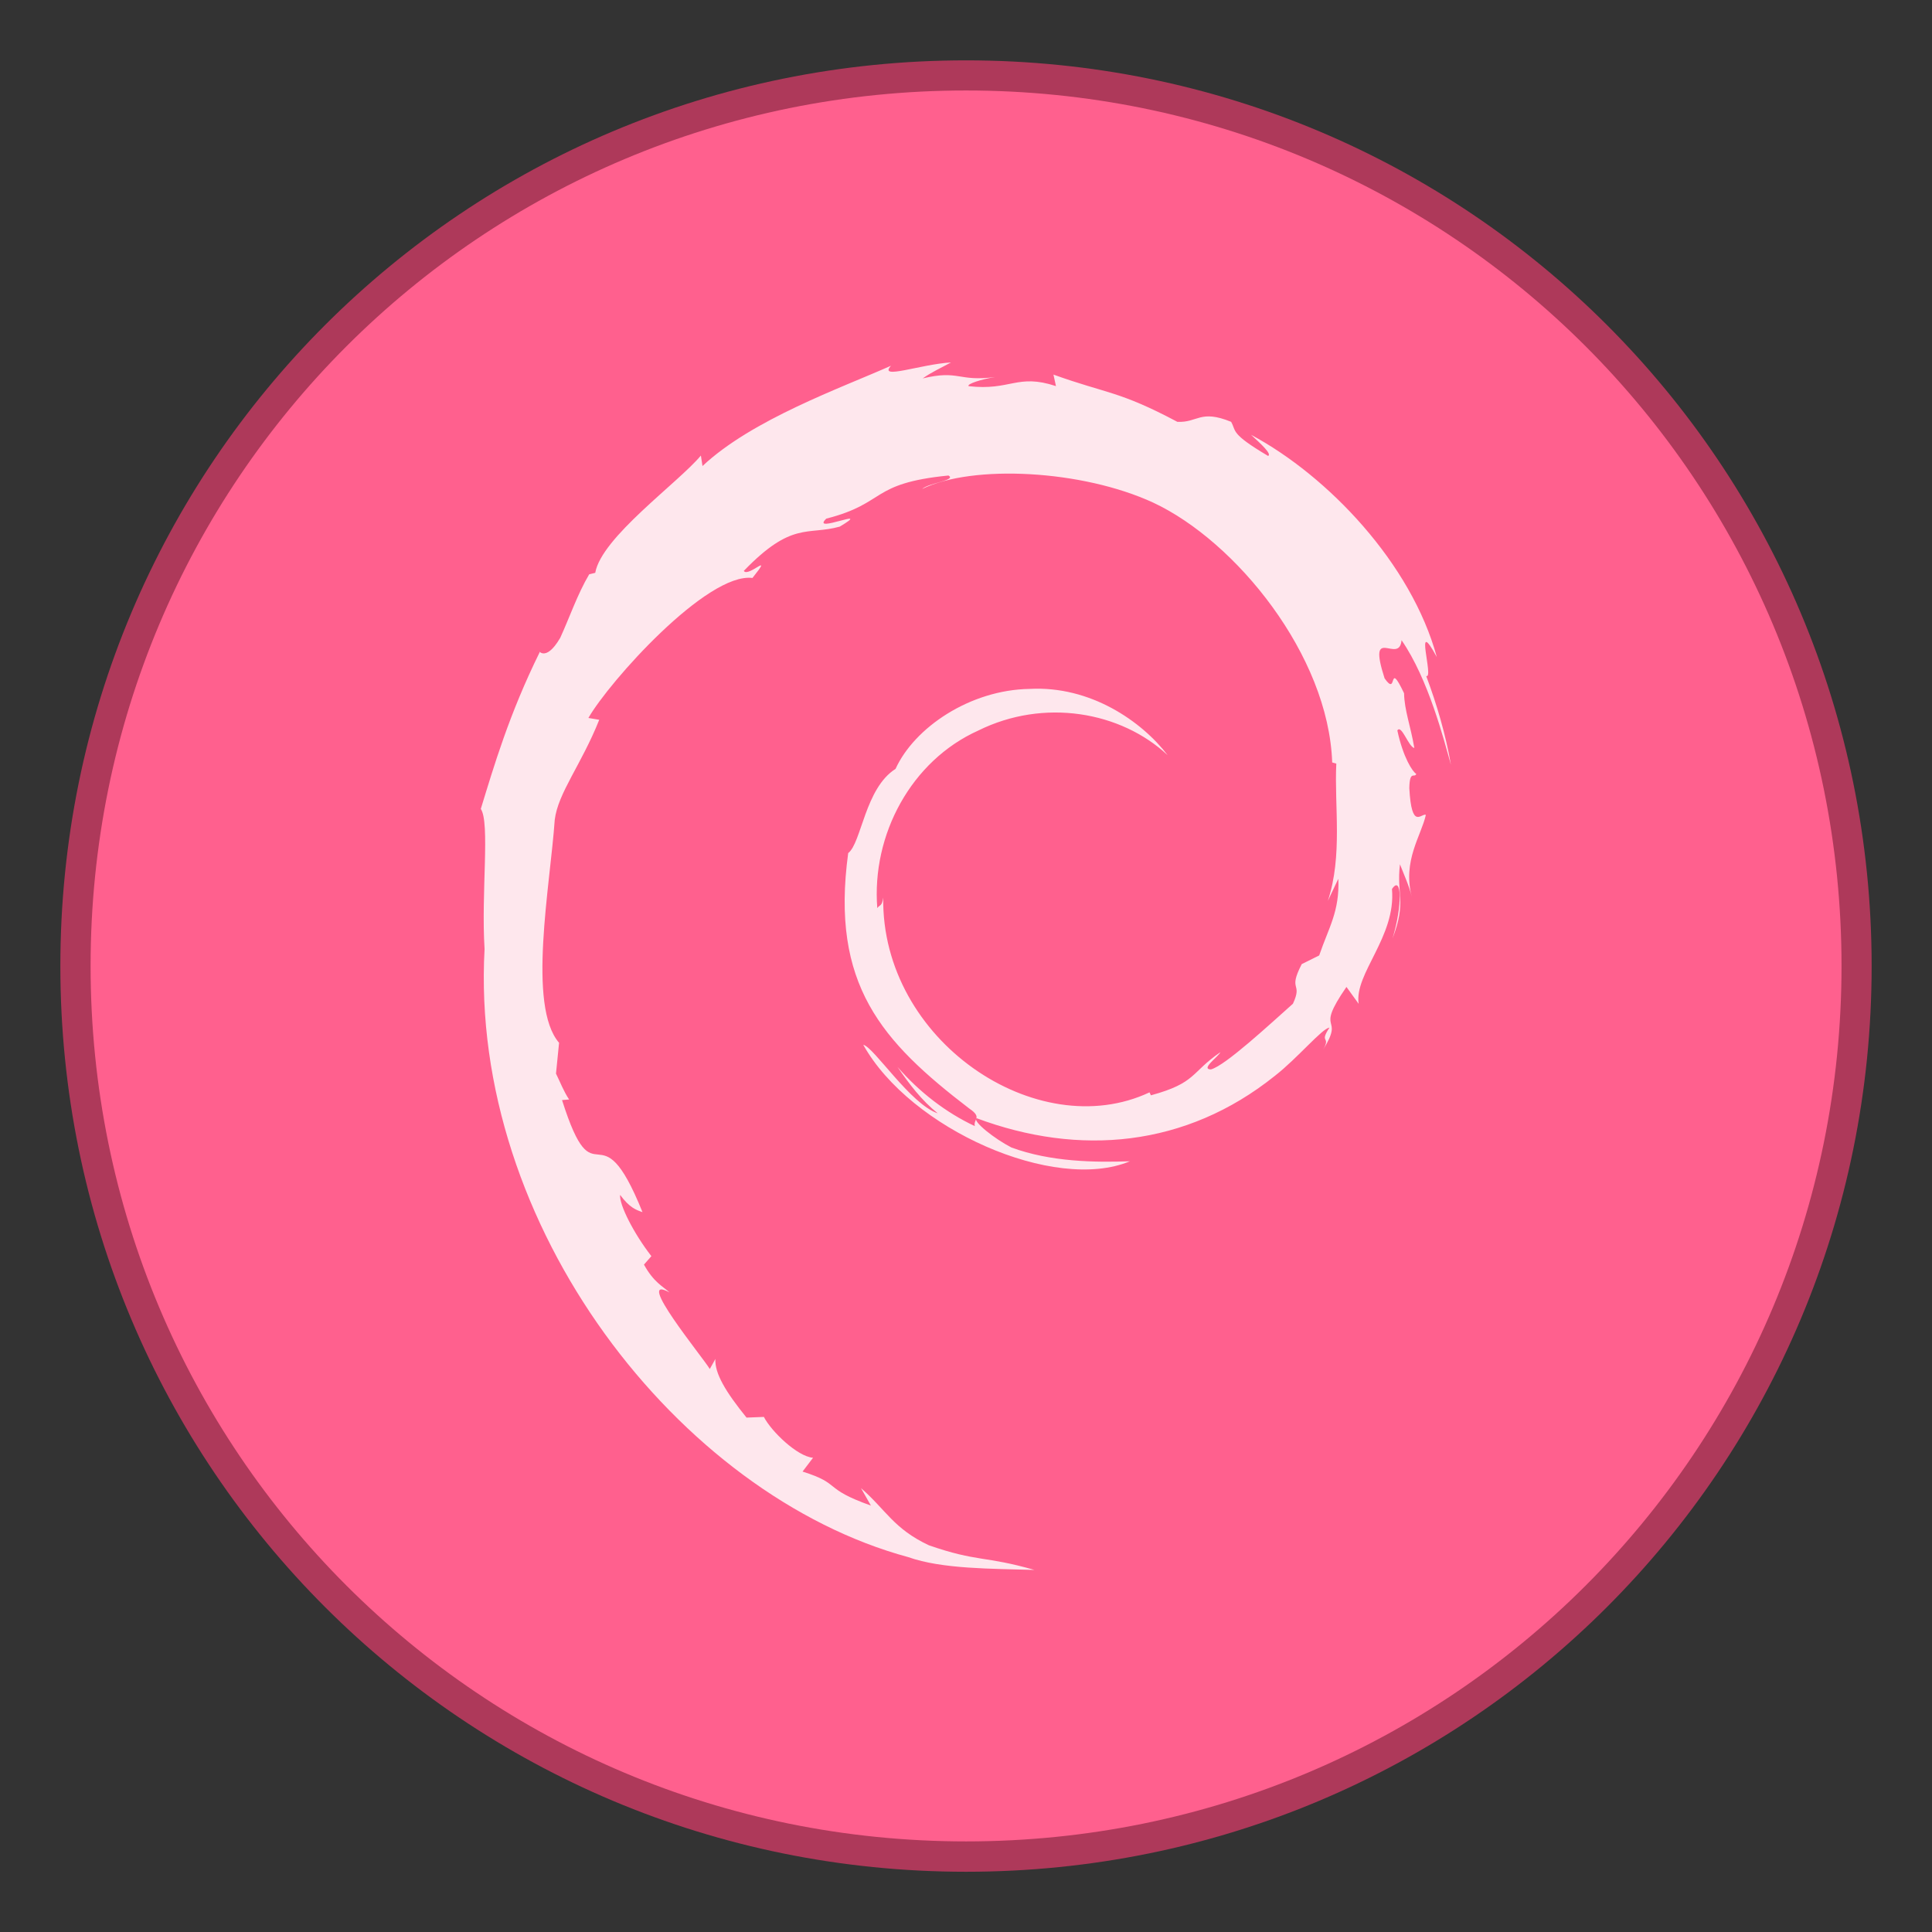 <?xml version="1.0" encoding="UTF-8" standalone="no"?>
<!-- Created with Inkscape (http://www.inkscape.org/) -->

<svg
   xmlns:ns2="http://ns.adobe.com/AdobeIllustrator/10.0/"
   xmlns:dc="http://purl.org/dc/elements/1.1/"
   xmlns:cc="http://creativecommons.org/ns#"
   xmlns:rdf="http://www.w3.org/1999/02/22-rdf-syntax-ns#"
   xmlns:svg="http://www.w3.org/2000/svg"
   xmlns="http://www.w3.org/2000/svg"
   xmlns:sodipodi="http://sodipodi.sourceforge.net/DTD/sodipodi-0.dtd"
   xmlns:inkscape="http://www.inkscape.org/namespaces/inkscape"
   width="64"
   height="64"
   viewBox="0 0 16.933 16.933"
   version="1.1"
   id="svg8"
   inkscape:version="0.92.4 5da689c313, 2019-01-14"
   sodipodi:docname="debian.svg">
  <rect x="0" y="0" width="16.933" height="16.933" fill="#333333" stroke="none"/>
  <defs
     id="defs2">
    <style
       id="current-color-scheme"
       type="text/css">
      .ColorScheme-Text {
        color:#122036;
      }
      </style>
    <style
       type="text/css"
       id="current-color-scheme-53">
      .ColorScheme-Text {
        color:#122036;
      }
      </style>
    <style
       id="current-color-scheme-5"
       type="text/css">
      .ColorScheme-Text {
        color:#122036;
      }
      </style>
    <style
       id="current-color-scheme-2"
       type="text/css">
      .ColorScheme-Text {
        color:#122036;
      }
      </style>
    <style
       id="current-color-scheme-1"
       type="text/css">
      .ColorScheme-Text {
        color:#122036;
      }
      </style>
    <style
       type="text/css"
       id="current-color-scheme-10">
      .ColorScheme-Text {
        color:#122036;
      }
      </style>
    <style
       id="current-color-scheme-0"
       type="text/css">
      .ColorScheme-Text {
        color:#122036;
      }
      </style>
    <style
       id="current-color-scheme-26"
       type="text/css">
      .ColorScheme-Text {
        color:#122036;
      }
      </style>
    <style
       id="current-color-scheme-6"
       type="text/css">
      .ColorScheme-Text {
        color:#122036;
      }
      </style>
    <style
       type="text/css"
       id="current-color-scheme-53-7">
      .ColorScheme-Text {
        color:#122036;
      }
      </style>
    <style
       id="current-color-scheme-5-5"
       type="text/css">
      .ColorScheme-Text {
        color:#122036;
      }
      </style>
    <style
       id="current-color-scheme-2-3"
       type="text/css">
      .ColorScheme-Text {
        color:#122036;
      }
      </style>
    <style
       id="current-color-scheme-1-5"
       type="text/css">
      .ColorScheme-Text {
        color:#122036;
      }
      </style>
    <style
       type="text/css"
       id="current-color-scheme-10-6">
      .ColorScheme-Text {
        color:#122036;
      }
      </style>
    <style
       id="current-color-scheme-0-2"
       type="text/css">
      .ColorScheme-Text {
        color:#122036;
      }
      </style>
    <style
       id="current-color-scheme-75"
       type="text/css">
      .ColorScheme-Text {
        color:#122036;
      }
      </style>
    <style
       type="text/css"
       id="current-color-scheme-53-3">
      .ColorScheme-Text {
        color:#122036;
      }
      </style>
    <style
       id="current-color-scheme-5-56"
       type="text/css">
      .ColorScheme-Text {
        color:#122036;
      }
      </style>
    <style
       id="current-color-scheme-2-2"
       type="text/css">
      .ColorScheme-Text {
        color:#122036;
      }
      </style>
    <style
       id="current-color-scheme-1-9"
       type="text/css">
      .ColorScheme-Text {
        color:#122036;
      }
      </style>
    <style
       type="text/css"
       id="current-color-scheme-10-1">
      .ColorScheme-Text {
        color:#122036;
      }
      </style>
    <style
       id="current-color-scheme-0-27"
       type="text/css">
      .ColorScheme-Text {
        color:#122036;
      }
      </style>
    <style
       id="current-color-scheme-26-09"
       type="text/css">
      .ColorScheme-Text {
        color:#122036;
      }
      </style>
    <style
       id="current-color-scheme-6-3"
       type="text/css">
      .ColorScheme-Text {
        color:#122036;
      }
      </style>
    <style
       type="text/css"
       id="current-color-scheme-53-7-6">
      .ColorScheme-Text {
        color:#122036;
      }
      </style>
    <style
       id="current-color-scheme-5-5-0"
       type="text/css">
      .ColorScheme-Text {
        color:#122036;
      }
      </style>
    <style
       id="current-color-scheme-2-3-6"
       type="text/css">
      .ColorScheme-Text {
        color:#122036;
      }
      </style>
    <style
       id="current-color-scheme-1-5-2"
       type="text/css">
      .ColorScheme-Text {
        color:#122036;
      }
      </style>
    <style
       type="text/css"
       id="current-color-scheme-10-6-61">
      .ColorScheme-Text {
        color:#122036;
      }
      </style>
    <style
       id="current-color-scheme-0-2-8"
       type="text/css">
      .ColorScheme-Text {
        color:#122036;
      }
      </style>
    <style
       type="text/css"
       id="current-color-scheme-535">
      .ColorScheme-Text {
        color:#122036;
      }
      </style>
    <style
       id="current-color-scheme-53-6"
       type="text/css">
      .ColorScheme-Text {
        color:#122036;
      }
      </style>
    <style
       type="text/css"
       id="current-color-scheme-5-2">
      .ColorScheme-Text {
        color:#122036;
      }
      </style>
    <style
       type="text/css"
       id="current-color-scheme-2-9">
      .ColorScheme-Text {
        color:#122036;
      }
      </style>
    <style
       type="text/css"
       id="current-color-scheme-1-1">
      .ColorScheme-Text {
        color:#122036;
      }
      </style>
    <style
       id="current-color-scheme-10-2"
       type="text/css">
      .ColorScheme-Text {
        color:#122036;
      }
      </style>
    <style
       type="text/css"
       id="current-color-scheme-0-7">
      .ColorScheme-Text {
        color:#122036;
      }
      </style>
    <style
       type="text/css"
       id="current-color-scheme-26-0">
      .ColorScheme-Text {
        color:#122036;
      }
      </style>
    <style
       type="text/css"
       id="current-color-scheme-6-9">
      .ColorScheme-Text {
        color:#122036;
      }
      </style>
    <style
       id="current-color-scheme-53-7-3"
       type="text/css">
      .ColorScheme-Text {
        color:#122036;
      }
      </style>
    <style
       type="text/css"
       id="current-color-scheme-5-5-6">
      .ColorScheme-Text {
        color:#122036;
      }
      </style>
    <style
       type="text/css"
       id="current-color-scheme-2-3-0">
      .ColorScheme-Text {
        color:#122036;
      }
      </style>
    <style
       type="text/css"
       id="current-color-scheme-1-5-6">
      .ColorScheme-Text {
        color:#122036;
      }
      </style>
    <style
       id="current-color-scheme-10-6-2"
       type="text/css">
      .ColorScheme-Text {
        color:#122036;
      }
      </style>
    <style
       type="text/css"
       id="current-color-scheme-0-2-6">
      .ColorScheme-Text {
        color:#122036;
      }
      </style>
    <style
       id="current-color-scheme-7"
       type="text/css">
      .ColorScheme-Text {
        color:#122036;
      }
      </style>
    <style
       type="text/css"
       id="current-color-scheme-53-5">
      .ColorScheme-Text {
        color:#122036;
      }
      </style>
    <style
       id="current-color-scheme-5-3"
       type="text/css">
      .ColorScheme-Text {
        color:#122036;
      }
      </style>
    <style
       id="current-color-scheme-2-5"
       type="text/css">
      .ColorScheme-Text {
        color:#122036;
      }
      </style>
    <style
       id="current-color-scheme-1-6"
       type="text/css">
      .ColorScheme-Text {
        color:#122036;
      }
      </style>
    <style
       type="text/css"
       id="current-color-scheme-10-29">
      .ColorScheme-Text {
        color:#122036;
      }
      </style>
    <style
       id="current-color-scheme-0-1"
       type="text/css">
      .ColorScheme-Text {
        color:#122036;
      }
      </style>
    <style
       id="current-color-scheme-26-2"
       type="text/css">
      .ColorScheme-Text {
        color:#122036;
      }
      </style>
    <style
       id="current-color-scheme-6-7"
       type="text/css">
      .ColorScheme-Text {
        color:#122036;
      }
      </style>
    <style
       type="text/css"
       id="current-color-scheme-53-7-0">
      .ColorScheme-Text {
        color:#122036;
      }
      </style>
    <style
       id="current-color-scheme-5-5-9"
       type="text/css">
      .ColorScheme-Text {
        color:#122036;
      }
      </style>
    <style
       id="current-color-scheme-2-3-3"
       type="text/css">
      .ColorScheme-Text {
        color:#122036;
      }
      </style>
    <style
       id="current-color-scheme-1-5-60"
       type="text/css">
      .ColorScheme-Text {
        color:#122036;
      }
      </style>
    <style
       type="text/css"
       id="current-color-scheme-10-6-6">
      .ColorScheme-Text {
        color:#122036;
      }
      </style>
    <style
       id="current-color-scheme-0-2-2"
       type="text/css">
      .ColorScheme-Text {
        color:#122036;
      }
      </style>
    <style
       id="current-color-scheme-67"
       type="text/css">
      .ColorScheme-Text {
        color:#122036;
      }
      </style>
    <style
       id="current-color-scheme-753"
       type="text/css">
      .ColorScheme-Text {
        color:#122036;
      }
      </style>
    <style
       type="text/css"
       id="current-color-scheme-53-56">
      .ColorScheme-Text {
        color:#122036;
      }
      </style>
    <style
       id="current-color-scheme-5-29"
       type="text/css">
      .ColorScheme-Text {
        color:#122036;
      }
      </style>
    <style
       id="current-color-scheme-2-1"
       type="text/css">
      .ColorScheme-Text {
        color:#122036;
      }
      </style>
    <style
       id="current-color-scheme-1-2"
       type="text/css">
      .ColorScheme-Text {
        color:#122036;
      }
      </style>
    <style
       type="text/css"
       id="current-color-scheme-10-7">
      .ColorScheme-Text {
        color:#122036;
      }
      </style>
    <style
       id="current-color-scheme-0-0"
       type="text/css">
      .ColorScheme-Text {
        color:#122036;
      }
      </style>
    <style
       id="current-color-scheme-26-9"
       type="text/css">
      .ColorScheme-Text {
        color:#122036;
      }
      </style>
    <style
       id="current-color-scheme-6-36"
       type="text/css">
      .ColorScheme-Text {
        color:#122036;
      }
      </style>
    <style
       type="text/css"
       id="current-color-scheme-53-7-06">
      .ColorScheme-Text {
        color:#122036;
      }
      </style>
    <style
       id="current-color-scheme-5-5-2"
       type="text/css">
      .ColorScheme-Text {
        color:#122036;
      }
      </style>
    <style
       id="current-color-scheme-2-3-61"
       type="text/css">
      .ColorScheme-Text {
        color:#122036;
      }
      </style>
    <style
       id="current-color-scheme-1-5-8"
       type="text/css">
      .ColorScheme-Text {
        color:#122036;
      }
      </style>
    <style
       type="text/css"
       id="current-color-scheme-10-6-7">
      .ColorScheme-Text {
        color:#122036;
      }
      </style>
    <style
       id="current-color-scheme-0-2-9"
       type="text/css">
      .ColorScheme-Text {
        color:#122036;
      }
      </style>
    <style
       type="text/css"
       id="current-color-scheme-535-2">
      .ColorScheme-Text {
        color:#122036;
      }
      </style>
    <style
       id="current-color-scheme-53-6-0"
       type="text/css">
      .ColorScheme-Text {
        color:#122036;
      }
      </style>
    <style
       type="text/css"
       id="current-color-scheme-5-2-2">
      .ColorScheme-Text {
        color:#122036;
      }
      </style>
    <style
       type="text/css"
       id="current-color-scheme-2-9-3">
      .ColorScheme-Text {
        color:#122036;
      }
      </style>
    <style
       type="text/css"
       id="current-color-scheme-1-1-7">
      .ColorScheme-Text {
        color:#122036;
      }
      </style>
    <style
       id="current-color-scheme-10-2-5"
       type="text/css">
      .ColorScheme-Text {
        color:#122036;
      }
      </style>
    <style
       type="text/css"
       id="current-color-scheme-0-7-9">
      .ColorScheme-Text {
        color:#122036;
      }
      </style>
    <style
       type="text/css"
       id="current-color-scheme-26-0-2">
      .ColorScheme-Text {
        color:#122036;
      }
      </style>
    <style
       type="text/css"
       id="current-color-scheme-6-9-2">
      .ColorScheme-Text {
        color:#122036;
      }
      </style>
    <style
       id="current-color-scheme-53-7-3-8"
       type="text/css">
      .ColorScheme-Text {
        color:#122036;
      }
      </style>
    <style
       type="text/css"
       id="current-color-scheme-5-5-6-9">
      .ColorScheme-Text {
        color:#122036;
      }
      </style>
    <style
       type="text/css"
       id="current-color-scheme-2-3-0-7">
      .ColorScheme-Text {
        color:#122036;
      }
      </style>
    <style
       type="text/css"
       id="current-color-scheme-1-5-6-3">
      .ColorScheme-Text {
        color:#122036;
      }
      </style>
    <style
       id="current-color-scheme-10-6-2-6"
       type="text/css">
      .ColorScheme-Text {
        color:#122036;
      }
      </style>
    <style
       type="text/css"
       id="current-color-scheme-0-2-6-1">
      .ColorScheme-Text {
        color:#122036;
      }
      </style>
    <style
       id="current-color-scheme-7-2"
       type="text/css">
      .ColorScheme-Text {
        color:#122036;
      }
      </style>
    <style
       type="text/css"
       id="current-color-scheme-53-5-9">
      .ColorScheme-Text {
        color:#122036;
      }
      </style>
    <style
       id="current-color-scheme-5-3-3"
       type="text/css">
      .ColorScheme-Text {
        color:#122036;
      }
      </style>
    <style
       id="current-color-scheme-2-5-1"
       type="text/css">
      .ColorScheme-Text {
        color:#122036;
      }
      </style>
    <style
       id="current-color-scheme-1-6-9"
       type="text/css">
      .ColorScheme-Text {
        color:#122036;
      }
      </style>
    <style
       type="text/css"
       id="current-color-scheme-10-29-4">
      .ColorScheme-Text {
        color:#122036;
      }
      </style>
    <style
       id="current-color-scheme-0-1-7"
       type="text/css">
      .ColorScheme-Text {
        color:#122036;
      }
      </style>
    <style
       id="current-color-scheme-26-2-8"
       type="text/css">
      .ColorScheme-Text {
        color:#122036;
      }
      </style>
    <style
       id="current-color-scheme-6-7-4"
       type="text/css">
      .ColorScheme-Text {
        color:#122036;
      }
      </style>
    <style
       type="text/css"
       id="current-color-scheme-53-7-0-5">
      .ColorScheme-Text {
        color:#122036;
      }
      </style>
    <style
       id="current-color-scheme-5-5-9-0"
       type="text/css">
      .ColorScheme-Text {
        color:#122036;
      }
      </style>
    <style
       id="current-color-scheme-2-3-3-3"
       type="text/css">
      .ColorScheme-Text {
        color:#122036;
      }
      </style>
    <style
       id="current-color-scheme-1-5-60-6"
       type="text/css">
      .ColorScheme-Text {
        color:#122036;
      }
      </style>
    <style
       type="text/css"
       id="current-color-scheme-10-6-6-1">
      .ColorScheme-Text {
        color:#122036;
      }
      </style>
    <style
       id="current-color-scheme-0-2-2-0"
       type="text/css">
      .ColorScheme-Text {
        color:#122036;
      }
      </style>
    <style
       id="current-color-scheme-67-6"
       type="text/css">
      .ColorScheme-Text {
        color:#122036;
      }
      </style>
  </defs>
  <sodipodi:namedview
     id="base"
     pagecolor="#ffffff"
     bordercolor="#666666"
     borderopacity="1.0"
     inkscape:pageopacity="0.0"
     inkscape:pageshadow="2"
     inkscape:zoom="2.8"
     inkscape:cx="37.262976"
     inkscape:cy="-43.663531"
     inkscape:document-units="px"
     inkscape:current-layer="layer1"
     showgrid="true"
     units="px"
     inkscape:showpageshadow="false"
     inkscape:snap-bbox="true"
     inkscape:bbox-paths="true"
     inkscape:bbox-nodes="true"
     inkscape:snap-bbox-edge-midpoints="true"
     inkscape:snap-bbox-midpoints="true"
     inkscape:object-paths="true"
     inkscape:snap-intersection-paths="true"
     inkscape:window-width="1870"
     inkscape:window-height="1141"
     inkscape:window-x="50"
     inkscape:window-y="30"
     inkscape:window-maximized="1">
    <inkscape:grid
       type="xygrid"
       id="grid815" />
  </sodipodi:namedview>
  <g
     inkscape:label="Capa 1"
     inkscape:groupmode="layer"
     id="layer1"
     transform="translate(0,-280.067)">
    <g
       id="g944"
       transform="translate(-42.463,-32.277)">
      <path
         id="rect4593-9"
         d="m 50.93,312.873 c 4.397,0 7.937,3.54 7.937,7.938 0,4.397 -3.54,7.938 -7.937,7.938 -4.397,0 -7.938,-3.54 -7.938,-7.938 0,-4.397 3.54,-7.938 7.938,-7.938 z"
         style="opacity:1;fill:#ae395a;fill-opacity:1;stroke:none;stroke-width:0.119;stroke-miterlimit:4;stroke-dasharray:none;stroke-opacity:1"
         inkscape:connector-curvature="0" />
      <path
         id="rect4593-5-3"
         d="m 50.93,313.137 c 4.251,0 7.673,3.422 7.673,7.673 0,4.251 -3.422,7.673 -7.673,7.673 -4.251,0 -7.673,-3.422 -7.673,-7.673 0,-4.251 3.422,-7.673 7.673,-7.673 z"
         style="opacity:1;fill:#ff608e;fill-opacity:1;stroke:none;stroke-width:0.115;stroke-miterlimit:4;stroke-dasharray:none;stroke-opacity:1"
         inkscape:connector-curvature="0" />
      <path
         style="overflow:visible;fill:#fee7ed;fill-opacity:1;stroke-width:0.098"
         inkscape:connector-curvature="0"
         ns2:knockout="Off"
         d="m 54.193,320.048 c 0.011,0.286 -0.084,0.424 -0.168,0.67 l -0.153,0.076 c -0.125,0.243 0.012,0.154 -0.077,0.347 -0.195,0.173 -0.592,0.543 -0.719,0.576 -0.093,-0.002 0.063,-0.109 0.083,-0.151 -0.261,0.179 -0.209,0.269 -0.609,0.378 l -0.012,-0.026 c -0.985,0.463 -2.352,-0.455 -2.334,-1.707 -0.011,0.08 -0.03,0.06 -0.052,0.092 -0.051,-0.644 0.298,-1.292 0.885,-1.556 0.575,-0.285 1.249,-0.168 1.66,0.216 -0.226,-0.296 -0.676,-0.61 -1.21,-0.581 -0.523,0.008 -1.011,0.34 -1.175,0.701 -0.268,0.169 -0.299,0.65 -0.415,0.738 -0.157,1.154 0.295,1.652 1.06,2.238 0.12,0.081 0.034,0.093 0.05,0.155 -0.254,-0.119 -0.487,-0.299 -0.678,-0.519 0.102,0.149 0.211,0.293 0.353,0.407 -0.24,-0.081 -0.56,-0.581 -0.653,-0.601 0.413,0.74 1.676,1.297 2.337,1.021 -0.306,0.011 -0.695,0.006 -1.039,-0.121 -0.144,-0.074 -0.341,-0.228 -0.306,-0.257 0.902,0.337 1.835,0.255 2.616,-0.371 0.199,-0.155 0.416,-0.418 0.478,-0.422 -0.094,0.142 0.016,0.068 -0.056,0.194 0.198,-0.319 -0.086,-0.13 0.205,-0.551 l 0.107,0.148 c -0.04,-0.265 0.329,-0.587 0.292,-1.006 0.085,-0.128 0.094,0.138 0.005,0.433 0.125,-0.327 0.033,-0.38 0.065,-0.65 0.035,0.091 0.08,0.187 0.103,0.283 -0.081,-0.316 0.083,-0.532 0.124,-0.716 -0.04,-0.018 -0.125,0.14 -0.145,-0.234 0.003,-0.162 0.045,-0.085 0.061,-0.125 -0.032,-0.018 -0.115,-0.143 -0.166,-0.381 0.037,-0.056 0.098,0.145 0.149,0.154 -0.032,-0.19 -0.088,-0.334 -0.09,-0.48 -0.146,-0.306 -0.052,0.041 -0.171,-0.131 -0.156,-0.486 0.129,-0.113 0.149,-0.334 0.236,0.342 0.371,0.873 0.433,1.093 -0.047,-0.268 -0.123,-0.528 -0.217,-0.779 0.072,0.03 -0.116,-0.551 0.093,-0.166 -0.223,-0.821 -0.955,-1.588 -1.628,-1.948 0.082,0.075 0.186,0.17 0.149,0.185 -0.335,-0.199 -0.276,-0.215 -0.324,-0.299 -0.273,-0.111 -0.291,0.009 -0.471,2e-4 -0.514,-0.273 -0.613,-0.244 -1.086,-0.414 l 0.022,0.101 c -0.341,-0.113 -0.397,0.043 -0.765,4e-4 -0.022,-0.018 0.118,-0.063 0.233,-0.08 -0.329,0.043 -0.314,-0.065 -0.636,0.012 0.079,-0.056 0.163,-0.093 0.248,-0.14 -0.269,0.016 -0.641,0.156 -0.526,0.029 -0.438,0.195 -1.216,0.47 -1.652,0.879 l -0.014,-0.092 c -0.2,0.24 -0.872,0.717 -0.926,1.028 l -0.053,0.013 c -0.104,0.176 -0.171,0.376 -0.254,0.557 -0.136,0.232 -0.2,0.089 -0.18,0.126 -0.268,0.543 -0.401,0.999 -0.516,1.373 0.082,0.122 0.002,0.737 0.033,1.228 -0.134,2.428 1.704,4.786 3.714,5.33 0.295,0.105 0.733,0.101 1.105,0.112 -0.44,-0.126 -0.496,-0.067 -0.925,-0.216 -0.309,-0.145 -0.377,-0.312 -0.595,-0.501 l 0.087,0.153 c -0.429,-0.152 -0.25,-0.188 -0.599,-0.298 l 0.092,-0.121 c -0.139,-0.011 -0.368,-0.234 -0.431,-0.358 l -0.152,0.006 c -0.183,-0.226 -0.28,-0.388 -0.273,-0.514 l -0.049,0.088 c -0.056,-0.096 -0.673,-0.846 -0.353,-0.671 -0.059,-0.054 -0.138,-0.088 -0.224,-0.244 l 0.065,-0.074 c -0.154,-0.198 -0.283,-0.452 -0.274,-0.537 0.082,0.111 0.139,0.132 0.196,0.151 -0.389,-0.965 -0.411,-0.053 -0.705,-0.982 l 0.062,-0.005 c -0.048,-0.072 -0.077,-0.15 -0.115,-0.227 l 0.027,-0.27 c -0.28,-0.324 -0.078,-1.377 -0.038,-1.954 0.028,-0.235 0.234,-0.485 0.39,-0.877 l -0.095,-0.016 c 0.182,-0.318 1.04,-1.277 1.438,-1.227 0.193,-0.242 -0.038,-8.7e-4 -0.076,-0.062 0.423,-0.438 0.556,-0.309 0.841,-0.388 0.308,-0.183 -0.264,0.071 -0.118,-0.07 0.532,-0.136 0.377,-0.309 1.071,-0.378 0.073,0.042 -0.17,0.064 -0.231,0.118 0.443,-0.217 1.403,-0.168 2.026,0.12 0.723,0.338 1.536,1.337 1.568,2.277 l 0.036,0.01 c -0.018,0.374 0.057,0.806 -0.074,1.203 l 0.089,-0.188"
         id="path891-0" />
    </g>
  </g>
</svg>
